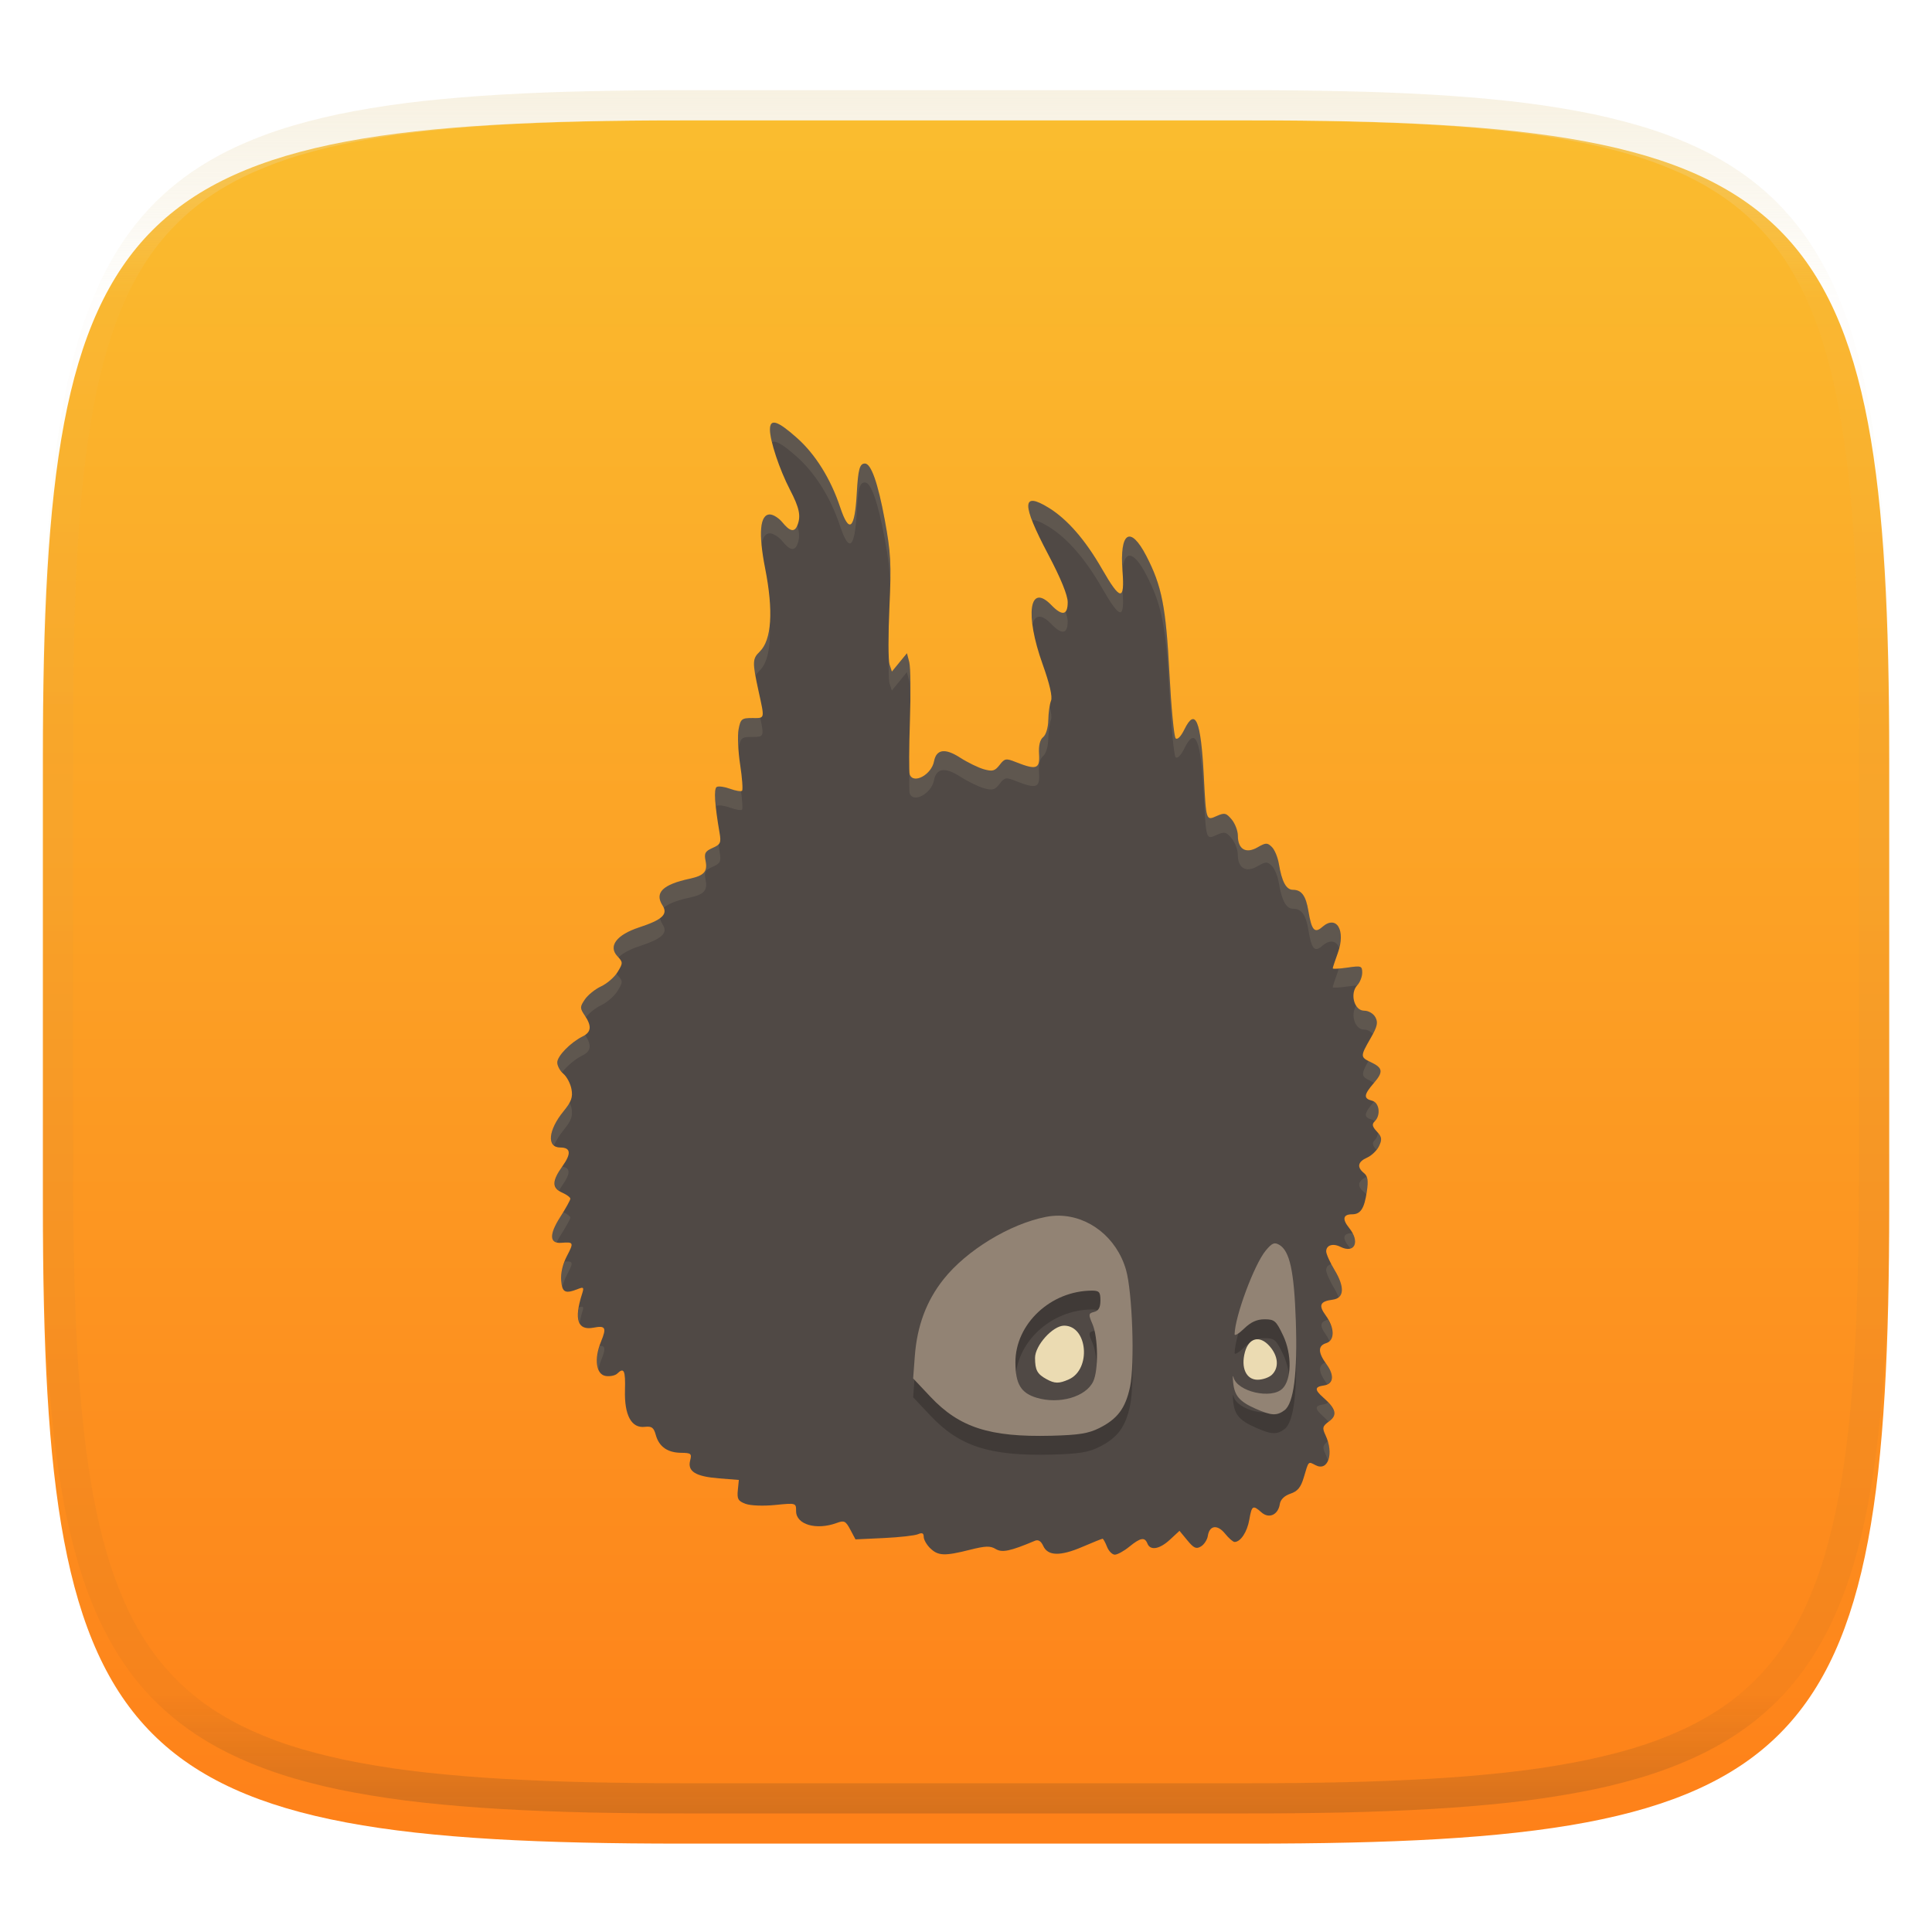 <svg xmlns="http://www.w3.org/2000/svg" style="isolation:isolate" width="256" height="256" viewBox="0 0 256 256">
 <defs>
  <filter id="UxVIwFaf3Zq2hTU2uWF7oLho5eKEcTR8" width="400%" height="400%" x="-200%" y="-200%" color-interpolation-filters="sRGB" filterUnits="objectBoundingBox">
   <feGaussianBlur xmlns="http://www.w3.org/2000/svg" in="SourceGraphic" stdDeviation="4.294"/>
   <feOffset xmlns="http://www.w3.org/2000/svg" dx="0" dy="4" result="pf_100_offsetBlur"/>
   <feFlood xmlns="http://www.w3.org/2000/svg" flood-opacity=".4"/>
   <feComposite xmlns="http://www.w3.org/2000/svg" in2="pf_100_offsetBlur" operator="in" result="pf_100_dropShadow"/>
   <feBlend xmlns="http://www.w3.org/2000/svg" in="SourceGraphic" in2="pf_100_dropShadow" mode="normal"/>
  </filter>
 </defs>
 <g filter="url(#UxVIwFaf3Zq2hTU2uWF7oLho5eKEcTR8)">
  <linearGradient id="_lgradient_21" x1=".5" x2=".5" y1="1" y2="0" gradientTransform="matrix(244.648,0,0,228.338,5.682,11.95)" gradientUnits="userSpaceOnUse">
   <stop offset="0%" style="stop-color:#fe8019"/>
   <stop offset="100%" style="stop-color:#fabd2f"/>
  </linearGradient>
  <path fill="url(#_lgradient_21)" d="M 165.691 11.95 C 239.746 11.95 250.33 22.507 250.33 96.494 L 250.33 155.745 C 250.33 229.731 239.746 240.288 165.691 240.288 L 90.321 240.288 C 16.265 240.288 5.682 229.731 5.682 155.745 L 5.682 96.494 C 5.682 22.507 16.265 11.95 90.321 11.95 L 165.691 11.95 Z"/>
 </g>
 <g opacity=".4">
  <linearGradient id="_lgradient_22" x1=".517" x2=".517" y1="0" y2="1" gradientTransform="matrix(244.65,0,0,228.34,5.68,11.95)" gradientUnits="userSpaceOnUse">
   <stop offset="0%" style="stop-color:#ebdbb2"/>
   <stop offset="12.5%" stop-opacity=".098" style="stop-color:#ebdbb2"/>
   <stop offset="92.5%" stop-opacity=".098" style="stop-color:#282828"/>
   <stop offset="100%" stop-opacity=".498" style="stop-color:#282828"/>
  </linearGradient>
  <path fill="url(#_lgradient_22)" fill-rule="evenodd" d="M 165.068 11.951 C 169.396 11.941 173.724 11.991 178.052 12.089 C 181.927 12.167 185.803 12.315 189.678 12.541 C 193.131 12.737 196.583 13.022 200.026 13.395 C 203.085 13.73 206.144 14.181 209.174 14.741 C 211.889 15.243 214.574 15.881 217.22 16.657 C 219.62 17.355 221.971 18.219 224.243 19.241 C 226.358 20.184 228.384 21.304 230.302 22.591 C 232.142 23.829 233.863 25.244 235.437 26.806 C 237.001 28.378 238.417 30.088 239.656 31.925 C 240.945 33.841 242.066 35.865 243.02 37.967 C 244.043 40.247 244.909 42.585 245.617 44.972 C 246.394 47.615 247.034 50.297 247.535 53.009 C 248.096 56.035 248.548 59.081 248.883 62.136 C 249.257 65.575 249.542 69.014 249.739 72.462 C 249.965 76.323 250.112 80.194 250.201 84.055 C 250.289 88.378 250.339 92.701 250.329 97.014 L 250.329 155.226 C 250.339 159.549 250.289 163.862 250.201 168.185 C 250.112 172.056 249.965 175.917 249.739 179.778 C 249.542 183.226 249.257 186.675 248.883 190.104 C 248.548 193.159 248.096 196.215 247.535 199.241 C 247.034 201.943 246.394 204.625 245.617 207.268 C 244.909 209.655 244.043 212.003 243.02 214.273 C 242.066 216.385 240.945 218.399 239.656 220.315 C 238.417 222.152 237.001 223.872 235.437 225.434 C 233.863 226.996 232.142 228.411 230.302 229.649 C 228.384 230.936 226.358 232.056 224.243 232.999 C 221.971 234.021 219.62 234.885 217.22 235.593 C 214.574 236.369 211.889 237.007 209.174 237.499 C 206.144 238.068 203.085 238.51 200.026 238.845 C 196.583 239.218 193.131 239.503 189.678 239.699 C 185.803 239.925 181.927 240.073 178.052 240.161 C 173.724 240.249 169.396 240.299 165.068 240.289 L 90.942 240.289 C 86.614 240.299 82.286 240.249 77.958 240.161 C 74.083 240.073 70.207 239.925 66.332 239.699 C 62.879 239.503 59.427 239.218 55.984 238.845 C 52.925 238.51 49.866 238.068 46.836 237.499 C 44.121 237.007 41.436 236.369 38.79 235.593 C 36.39 234.885 34.039 234.021 31.767 232.999 C 29.652 232.056 27.626 230.936 25.708 229.649 C 23.868 228.411 22.147 226.996 20.573 225.434 C 19.009 223.872 17.593 222.152 16.354 220.315 C 15.065 218.399 13.944 216.385 12.99 214.273 C 11.967 212.003 11.101 209.655 10.393 207.268 C 9.616 204.625 8.976 201.943 8.475 199.241 C 7.914 196.215 7.462 193.159 7.127 190.104 C 6.753 186.675 6.468 183.226 6.271 179.778 C 6.045 175.917 5.898 172.056 5.809 168.185 C 5.721 163.862 5.671 159.549 5.681 155.226 L 5.681 97.014 C 5.671 92.701 5.721 88.378 5.809 84.055 C 5.898 80.194 6.045 76.323 6.271 72.462 C 6.468 69.014 6.753 65.575 7.127 62.136 C 7.462 59.081 7.914 56.035 8.475 53.009 C 8.976 50.297 9.616 47.615 10.393 44.972 C 11.101 42.585 11.967 40.247 12.99 37.967 C 13.944 35.865 15.065 33.841 16.354 31.925 C 17.593 30.088 19.009 28.378 20.573 26.806 C 22.147 25.244 23.868 23.829 25.708 22.591 C 27.626 21.304 29.652 20.184 31.767 19.241 C 34.039 18.219 36.39 17.355 38.79 16.657 C 41.436 15.881 44.121 15.243 46.836 14.741 C 49.866 14.181 52.925 13.73 55.984 13.395 C 59.427 13.022 62.879 12.737 66.332 12.541 C 70.207 12.315 74.083 12.167 77.958 12.089 C 82.286 11.991 86.614 11.941 90.942 11.951 L 165.068 11.951 Z M 165.078 15.96 C 169.376 15.95 173.675 15.999 177.973 16.087 C 181.8 16.176 185.626 16.323 189.452 16.539 C 192.836 16.736 196.219 17.011 199.583 17.384 C 202.554 17.699 205.515 18.131 208.446 18.681 C 211.023 19.153 213.58 19.762 216.099 20.499 C 218.322 21.147 220.495 21.953 222.6 22.896 C 224.509 23.751 226.338 24.763 228.069 25.922 C 229.692 27.013 231.207 28.26 232.594 29.646 C 233.981 31.031 235.23 32.544 236.332 34.165 C 237.492 35.894 238.506 37.712 239.361 39.608 C 240.306 41.72 241.112 43.892 241.761 46.102 C 242.509 48.617 243.109 51.162 243.591 53.736 C 244.132 56.664 244.565 59.611 244.889 62.578 C 245.263 65.938 245.539 69.308 245.735 72.688 C 245.952 76.51 246.109 80.322 246.188 84.144 C 246.276 88.437 246.325 92.721 246.325 97.014 C 246.325 97.014 246.325 97.014 246.325 97.014 L 246.325 155.226 C 246.325 155.226 246.325 155.226 246.325 155.226 C 246.325 159.519 246.276 163.803 246.188 168.096 C 246.109 171.918 245.952 175.74 245.735 179.552 C 245.539 182.932 245.263 186.302 244.889 189.672 C 244.565 192.629 244.132 195.576 243.591 198.504 C 243.109 201.078 242.509 203.623 241.761 206.138 C 241.112 208.358 240.306 210.52 239.361 212.632 C 238.506 214.528 237.492 216.356 236.332 218.075 C 235.23 219.706 233.981 221.219 232.594 222.604 C 231.207 223.98 229.692 225.227 228.069 226.318 C 226.338 227.477 224.509 228.489 222.6 229.344 C 220.495 230.297 218.322 231.093 216.099 231.741 C 213.58 232.478 211.023 233.087 208.446 233.559 C 205.515 234.109 202.554 234.541 199.583 234.865 C 196.219 235.229 192.836 235.514 189.452 235.701 C 185.626 235.917 181.8 236.074 177.973 236.153 C 173.675 236.251 169.376 236.29 165.078 236.29 C 165.078 236.29 165.078 236.29 165.068 236.29 L 90.942 236.29 C 90.932 236.29 90.932 236.29 90.932 236.29 C 86.634 236.29 82.335 236.251 78.037 236.153 C 74.21 236.074 70.384 235.917 66.558 235.701 C 63.174 235.514 59.791 235.229 56.427 234.865 C 53.456 234.541 50.495 234.109 47.564 233.559 C 44.987 233.087 42.43 232.478 39.911 231.741 C 37.688 231.093 35.515 230.297 33.41 229.344 C 31.501 228.489 29.672 227.477 27.941 226.318 C 26.318 225.227 24.803 223.98 23.416 222.604 C 22.029 221.219 20.78 219.706 19.678 218.075 C 18.518 216.356 17.504 214.528 16.649 212.632 C 15.704 210.52 14.898 208.358 14.249 206.138 C 13.501 203.623 12.901 201.078 12.419 198.504 C 11.878 195.576 11.445 192.629 11.121 189.672 C 10.747 186.302 10.472 182.932 10.275 179.552 C 10.058 175.74 9.901 171.918 9.822 168.096 C 9.734 163.803 9.685 159.519 9.685 155.226 C 9.685 155.226 9.685 155.226 9.685 155.226 L 9.685 97.014 C 9.685 97.014 9.685 97.014 9.685 97.014 C 9.685 92.721 9.734 88.437 9.822 84.144 C 9.901 80.322 10.058 76.51 10.275 72.688 C 10.472 69.308 10.747 65.938 11.121 62.578 C 11.445 59.611 11.878 56.664 12.419 53.736 C 12.901 51.162 13.501 48.617 14.249 46.102 C 14.898 43.892 15.704 41.72 16.649 39.608 C 17.504 37.712 18.518 35.894 19.678 34.165 C 20.78 32.544 22.029 31.031 23.416 29.646 C 24.803 28.26 26.318 27.013 27.941 25.922 C 29.672 24.763 31.501 23.751 33.41 22.896 C 35.515 21.953 37.688 21.147 39.911 20.499 C 42.43 19.762 44.987 19.153 47.564 18.681 C 50.495 18.131 53.456 17.699 56.427 17.384 C 59.791 17.011 63.174 16.736 66.558 16.539 C 70.384 16.323 74.21 16.176 78.037 16.087 C 82.335 15.999 86.634 15.95 90.932 15.96 C 90.932 15.96 90.932 15.96 90.942 15.96 L 165.068 15.96 C 165.078 15.96 165.078 15.96 165.078 15.96 Z"/>
 </g>
 <g filter="url(#KAj1OTUdgPNFdLisx2ZqLV9IYLnRzGUe)">
  <path fill="#504945" d="M 123.264 201.158 C 122.788 200.695 122.397 200.01 122.397 199.638 C 122.397 199.148 122.187 199.052 121.639 199.29 C 121.221 199.472 119.188 199.7 117.119 199.798 L 113.357 199.975 L 112.669 198.683 C 112.057 197.532 111.859 197.435 110.874 197.799 C 108.174 198.797 105.487 198.018 105.487 196.238 C 105.487 195.142 105.485 195.141 102.716 195.417 C 101.134 195.575 99.449 195.51 98.787 195.265 C 97.81 194.905 97.65 194.625 97.765 193.47 L 97.901 192.1 L 95.257 191.89 C 92.157 191.64 91.075 190.97 91.449 189.52 C 91.683 188.615 91.568 188.515 90.252 188.505 C 88.446 188.485 87.326 187.695 86.894 186.135 C 86.622 185.15 86.358 184.96 85.431 185.065 C 83.667 185.27 82.718 183.515 82.812 180.219 C 82.888 177.574 82.682 177.134 81.779 178.014 C 81.52 178.264 80.847 178.409 80.283 178.329 C 78.978 178.149 78.685 176.084 79.638 173.769 C 80.401 171.914 80.238 171.614 78.641 171.924 C 76.544 172.329 76.037 170.849 77.119 167.474 C 77.405 166.589 77.341 166.499 76.619 166.784 C 74.887 167.469 74.494 167.279 74.357 165.679 C 74.275 164.719 74.567 163.474 75.125 162.414 C 76.055 160.639 76.018 160.549 74.38 160.679 C 72.799 160.804 72.742 159.589 74.22 157.279 C 74.964 156.114 75.574 155.014 75.574 154.835 C 75.574 154.656 75.086 154.293 74.49 154.029 C 73.109 153.418 73.12 152.502 74.531 150.522 C 75.726 148.846 75.631 148.051 74.234 148.051 C 72.418 148.051 72.631 145.742 74.679 143.238 C 75.707 141.98 75.921 141.384 75.725 140.323 C 75.59 139.589 75.11 138.673 74.659 138.289 C 74.208 137.904 73.84 137.228 73.84 136.787 C 73.84 135.934 75.582 134.143 77.2 133.335 C 78.354 132.757 78.432 131.963 77.475 130.543 C 76.829 129.585 76.831 129.421 77.496 128.434 C 77.893 127.845 78.862 127.065 79.65 126.699 C 80.437 126.334 81.422 125.476 81.838 124.791 C 82.559 123.604 82.558 123.509 81.808 122.703 C 80.568 121.372 81.694 119.872 84.671 118.891 C 87.765 117.872 88.541 117.148 87.793 115.982 C 86.705 114.289 87.807 113.204 91.396 112.433 C 93.291 112.026 93.782 111.479 93.496 110.091 C 93.285 109.066 93.43 108.796 94.424 108.356 C 95.472 107.892 95.573 107.669 95.343 106.34 C 94.703 102.644 94.571 100.516 94.967 100.278 C 95.2 100.139 95.996 100.247 96.738 100.519 C 97.479 100.791 98.193 100.908 98.326 100.78 C 98.458 100.651 98.345 99.101 98.075 97.334 C 97.802 95.568 97.71 93.452 97.868 92.634 C 98.13 91.272 98.28 91.146 99.655 91.146 C 101.39 91.146 101.338 91.364 100.51 87.563 C 99.678 83.744 99.691 83.293 100.665 82.346 C 102.248 80.808 102.499 76.958 101.385 71.31 C 100.474 66.683 100.693 64.169 102.008 64.169 C 102.457 64.169 103.207 64.643 103.676 65.223 C 104.659 66.437 105.284 66.559 105.658 65.61 C 106.151 64.366 105.928 63.306 104.673 60.887 C 103.283 58.21 102.023 54.42 102.023 52.918 C 102.023 51.422 103.015 51.729 105.601 54.027 C 108.047 56.2 110.068 59.445 111.327 63.217 C 112.515 66.78 113.257 66.169 113.524 61.407 C 113.707 58.16 113.908 57.421 114.611 57.421 C 115.423 57.421 116.334 60.007 117.232 64.86 C 118.037 69.209 118.118 70.711 117.854 76.46 C 117.687 80.092 117.692 83.498 117.865 84.028 L 118.179 84.991 L 119.177 83.774 L 120.176 82.557 L 120.483 83.749 C 120.653 84.404 120.691 87.901 120.569 91.519 C 120.448 95.137 120.436 98.335 120.543 98.625 C 121.035 99.951 123.424 98.657 123.765 96.879 C 124.072 95.276 125.222 95.109 127.196 96.379 C 128.206 97.029 129.637 97.729 130.375 97.935 C 131.515 98.253 131.829 98.166 132.452 97.364 C 133.133 96.485 133.288 96.459 134.621 96.988 C 137.328 98.061 137.806 97.897 137.682 95.938 C 137.609 94.797 137.796 94.019 138.224 93.674 C 138.599 93.37 138.889 92.41 138.906 91.408 C 138.923 90.451 139.084 89.301 139.265 88.852 C 139.478 88.324 139.085 86.618 138.151 84.009 C 135.777 77.383 136.401 73.169 139.309 76.179 C 140.741 77.661 141.477 77.531 141.477 75.797 C 141.477 74.87 140.555 72.614 138.876 69.435 C 135.351 62.759 135.376 61.074 138.966 63.287 C 141.434 64.809 143.814 67.544 146.029 71.405 C 148.445 75.614 149.048 75.677 148.738 71.687 C 148.335 66.5 149.766 65.568 151.881 69.642 C 153.949 73.626 154.491 76.374 154.956 85.238 C 155.193 89.757 155.563 93.626 155.779 93.836 C 156.013 94.063 156.477 93.594 156.929 92.672 C 158.389 89.697 159.119 91.416 159.504 98.731 C 159.826 104.859 159.794 104.758 161.24 104.118 C 162.26 103.666 162.482 103.719 163.206 104.588 C 163.655 105.128 164.022 106.093 164.022 106.735 C 164.022 108.528 165.087 109.164 166.617 108.286 C 167.731 107.646 167.92 107.64 168.522 108.225 C 168.89 108.582 169.308 109.58 169.452 110.442 C 169.853 112.847 170.427 113.906 171.33 113.906 C 172.463 113.906 173.039 114.698 173.37 116.714 C 173.789 119.262 174.19 119.725 175.205 118.832 C 177.094 117.17 178.354 119.282 177.265 122.284 C 176.896 123.298 176.595 124.211 176.595 124.312 C 176.595 124.413 177.473 124.367 178.546 124.211 C 180.374 123.944 180.497 123.987 180.497 124.89 C 180.497 125.419 180.203 126.169 179.843 126.555 C 178.827 127.646 179.442 129.923 180.753 129.923 C 181.331 129.923 181.971 130.294 182.242 130.786 C 182.625 131.482 182.502 132.021 181.607 133.579 C 180.23 135.974 180.232 136.075 181.657 136.75 C 183.246 137.503 183.318 138.036 182.032 139.521 C 180.704 141.056 180.653 141.557 181.798 141.848 C 182.774 142.096 182.992 143.768 182.155 144.583 C 181.764 144.963 181.83 145.278 182.44 145.933 C 183.101 146.643 183.152 146.968 182.74 147.846 C 182.467 148.428 181.753 149.122 181.154 149.387 C 179.91 149.938 179.762 150.654 180.73 151.435 C 181.241 151.846 181.329 152.427 181.109 153.91 C 180.778 156.138 180.283 156.901 179.169 156.901 C 177.96 156.901 177.82 157.537 178.769 158.709 C 180.255 160.547 179.504 162.157 177.604 161.206 C 176.609 160.707 175.728 160.993 175.728 161.814 C 175.728 162.159 176.23 163.275 176.844 164.293 C 178.209 166.558 178.117 168.014 176.595 168.212 C 174.901 168.433 174.674 168.951 175.675 170.317 C 176.859 171.934 176.883 173.616 175.728 173.973 C 174.618 174.315 174.628 175.211 175.759 176.755 C 176.852 178.247 176.704 179.406 175.398 179.587 C 174.188 179.755 174.172 180.152 175.334 181.174 C 177.032 182.668 177.242 183.507 176.125 184.327 C 175.232 184.982 175.177 185.19 175.64 186.177 C 176.779 188.609 175.982 191.011 174.323 190.147 C 173.33 189.63 173.414 189.544 172.766 191.742 C 172.37 193.083 171.953 193.595 170.988 193.922 C 170.193 194.191 169.674 194.696 169.584 195.288 C 169.365 196.724 168.154 197.279 167.156 196.401 C 166.004 195.387 165.869 195.468 165.538 197.375 C 165.256 198.995 164.38 200.318 163.589 200.318 C 163.384 200.318 162.816 199.822 162.326 199.216 C 161.315 197.967 160.26 198.103 160.045 199.511 C 159.967 200.023 159.559 200.651 159.139 200.907 C 158.51 201.29 158.192 201.149 157.332 200.107 L 156.289 198.842 L 155.037 200.002 C 153.654 201.283 152.422 201.499 152.039 200.528 C 151.687 199.638 151.117 199.738 149.635 200.95 C 148.93 201.525 148.07 202 147.72 202 C 147.375 202 146.907 201.526 146.681 200.946 C 146.454 200.367 146.19 199.892 146.095 199.892 C 145.999 199.892 144.795 200.376 143.419 200.968 C 140.486 202.229 138.839 202.187 138.229 200.835 C 137.946 200.207 137.575 199.975 137.145 200.156 C 133.852 201.545 132.785 201.768 131.931 201.249 C 131.216 200.815 130.584 200.835 128.508 201.358 C 125.163 202.201 124.309 202.168 123.269 201.157 L 123.264 201.158 Z"/>
  <g opacity=".2">
   <path d="M 140.305 159.584 C 139.736 159.579 139.161 159.632 138.586 159.746 C 133.779 160.694 128.069 164.173 125.015 168.022 C 122.76 170.864 121.521 174.178 121.219 178.174 L 120.997 181.147 L 123.275 183.565 C 127.116 187.651 131.141 188.95 139.31 188.743 C 142.952 188.65 144.221 188.447 145.662 187.725 C 148.079 186.514 149.13 185.108 149.737 182.268 C 150.377 179.267 150.045 169.663 149.2 166.748 C 147.962 162.478 144.286 159.624 140.305 159.585 L 140.305 159.584 Z M 144.702 169.516 C 145.652 169.516 145.812 169.702 145.812 170.82 C 145.812 171.749 145.571 172.186 144.981 172.336 C 144.215 172.531 144.201 172.653 144.767 173.969 C 145.513 175.706 145.566 180.035 144.86 181.542 C 143.899 183.591 140.362 184.612 137.361 183.71 C 135.276 183.083 134.556 181.883 134.547 179.03 C 134.531 173.926 139.236 169.516 144.702 169.516 L 144.702 169.516 Z"/>
  </g>
  <path fill="#928374" d="M 140.305 157.084 C 139.736 157.079 139.161 157.132 138.586 157.245 C 133.779 158.194 128.069 161.673 125.015 165.522 C 122.76 168.364 121.521 171.678 121.219 175.674 L 120.997 178.647 L 123.275 181.064 C 127.116 185.151 131.141 186.45 139.31 186.243 C 142.952 186.15 144.221 185.947 145.662 185.225 C 148.079 184.014 149.13 182.607 149.737 179.768 C 150.377 176.767 150.045 167.163 149.2 164.248 C 147.962 159.978 144.286 157.124 140.305 157.084 L 140.305 157.084 Z M 144.702 167.016 C 145.652 167.016 145.812 167.202 145.812 168.32 C 145.812 169.249 145.571 169.686 144.981 169.836 C 144.215 170.031 144.201 170.153 144.767 171.469 C 145.513 173.206 145.566 177.535 144.86 179.042 C 143.899 181.091 140.362 182.112 137.361 181.21 C 135.276 180.583 134.556 179.383 134.547 176.53 C 134.531 171.426 139.236 167.016 144.702 167.016 L 144.702 167.016 Z"/>
  <path fill="#ebdbb2" d="M 141.625 178.775 C 144.63 177.444 144.122 171.656 141 171.656 C 139.503 171.656 137.14 174.28 137.148 175.934 C 137.156 177.546 137.435 178.065 138.659 178.74 C 139.763 179.348 140.316 179.355 141.625 178.775 L 141.625 178.775 Z"/>
  <g opacity=".2">
   <path d="M 170.199 185.37 C 171.431 184.461 171.938 180.466 171.702 173.525 C 171.478 166.93 170.899 164.263 169.515 163.45 C 168.864 163.068 168.552 163.199 167.718 164.203 C 166.202 166.03 163.644 172.902 163.593 175.284 C 163.587 175.556 164.153 175.224 164.85 174.547 C 165.744 173.678 166.543 173.315 167.562 173.315 C 168.88 173.315 169.097 173.506 170.03 175.481 C 171.203 177.969 171.152 181.311 169.922 182.507 C 168.449 183.939 163.94 182.901 163.452 181.018 C 163.346 180.606 163.322 180.903 163.4 181.677 C 163.578 183.457 164.227 184.213 166.401 185.175 C 168.461 186.086 169.179 186.123 170.199 185.37 L 170.199 185.37 Z"/>
  </g>
  <path fill="#928374" d="M 170.199 182.87 C 171.431 181.961 171.938 177.966 171.702 171.025 C 171.478 164.43 170.899 161.762 169.515 160.95 C 168.864 160.568 168.552 160.699 167.718 161.703 C 166.202 163.53 163.644 170.401 163.593 172.784 C 163.587 173.056 164.153 172.724 164.85 172.047 C 165.744 171.178 166.543 170.814 167.562 170.814 C 168.88 170.814 169.097 171.006 170.03 172.981 C 171.203 175.468 171.152 178.811 169.922 180.007 C 168.449 181.439 163.94 180.401 163.452 178.518 C 163.346 178.106 163.322 178.403 163.4 179.177 C 163.578 180.957 164.227 181.713 166.401 182.675 C 168.461 183.586 169.179 183.623 170.199 182.87 L 170.199 182.87 Z"/>
  <path fill="#ebdbb2" d="M 168.538 178.16 C 169.51 177.215 169.381 175.679 168.219 174.366 C 166.921 172.898 165.484 173.249 164.96 175.161 C 164.395 177.224 165.124 178.822 166.63 178.822 C 167.305 178.822 168.164 178.524 168.538 178.16 L 168.538 178.16 Z"/>
  <g opacity=".1">
   <path fill="#ebdbb2" d="M 102.471 52.011 C 102.161 52.055 102.021 52.362 102.021 52.924 C 102.021 53.332 102.126 53.924 102.291 54.603 C 102.731 54.283 103.751 54.893 105.596 56.532 C 108.042 58.706 110.067 61.95 111.324 65.722 C 112.514 69.285 113.254 68.673 113.522 63.911 C 113.704 60.664 113.904 59.926 114.607 59.926 C 115.417 59.926 116.329 62.509 117.227 67.363 C 117.699 69.911 117.904 71.548 117.954 73.569 C 118.044 70.098 117.872 68.343 117.227 64.863 C 116.329 60.009 115.417 57.426 114.607 57.426 C 113.904 57.426 113.704 58.164 113.522 61.41 C 113.254 66.173 112.514 66.785 111.324 63.222 C 110.067 59.45 108.042 56.206 105.596 54.032 C 103.981 52.596 102.989 51.937 102.471 52.011 Z M 136.94 62.382 C 136.105 62.292 136.065 63.134 136.745 64.926 C 137.182 64.865 137.892 65.132 138.963 65.79 C 141.43 67.312 143.813 70.051 146.028 73.912 C 148.443 78.119 149.043 78.179 148.733 74.189 C 148.73 74.167 148.735 74.152 148.733 74.132 C 148.513 75.232 147.723 74.367 146.028 71.411 C 143.813 67.551 141.43 64.812 138.963 63.29 C 138.065 62.737 137.392 62.431 136.94 62.382 Z M 102.009 64.169 C 101.029 64.169 100.664 65.57 100.914 68.188 C 101.059 67.206 101.416 66.669 102.009 66.669 C 102.456 66.669 103.209 67.144 103.676 67.724 C 104.659 68.938 105.286 69.059 105.659 68.11 C 105.961 67.349 105.951 66.62 105.641 65.639 C 105.264 66.544 104.646 66.421 103.676 65.224 C 103.209 64.644 102.456 64.169 102.009 64.169 Z M 149.845 67.138 C 148.96 66.876 148.5 68.414 148.728 71.557 C 148.975 68.88 150.203 68.923 151.878 72.149 C 153.945 76.132 154.488 78.879 154.953 87.745 C 155.191 92.262 155.558 96.127 155.773 96.337 C 156.008 96.565 156.473 96.097 156.926 95.177 C 158.386 92.2 159.116 93.922 159.501 101.235 C 159.823 107.365 159.791 107.263 161.238 106.623 C 162.258 106.17 162.478 106.223 163.201 107.09 C 163.651 107.63 164.016 108.598 164.016 109.24 C 164.016 111.033 165.083 111.665 166.613 110.788 C 167.728 110.148 167.916 110.143 168.518 110.728 C 168.886 111.085 169.303 112.083 169.446 112.945 C 169.849 115.35 170.424 116.408 171.326 116.408 C 172.459 116.408 173.036 117.201 173.366 119.216 C 173.786 121.763 174.189 122.228 175.204 121.333 C 176.254 120.411 177.089 120.681 177.454 121.593 C 178.119 118.981 176.941 117.306 175.204 118.833 C 174.189 119.728 173.786 119.268 173.366 116.721 C 173.036 114.705 172.459 113.908 171.326 113.908 C 170.424 113.908 169.849 112.85 169.446 110.445 C 169.303 109.583 168.886 108.585 168.518 108.228 C 167.916 107.643 167.728 107.653 166.613 108.293 C 165.083 109.17 164.016 108.533 164.016 106.74 C 164.016 106.098 163.651 105.13 163.201 104.59 C 162.478 103.723 162.258 103.67 161.238 104.123 C 159.791 104.763 159.823 104.865 159.501 98.735 C 159.116 91.422 158.386 89.7 156.926 92.677 C 156.473 93.597 156.008 94.065 155.773 93.837 C 155.558 93.627 155.191 89.762 154.953 85.244 C 154.488 76.379 153.945 73.632 151.878 69.648 C 151.085 68.12 150.385 67.298 149.845 67.138 Z M 137.565 75.204 C 136.805 75.337 136.557 76.692 136.817 78.759 C 137.105 77.494 137.94 77.272 139.303 78.682 C 140.735 80.164 141.473 80.034 141.473 78.302 C 141.473 78.014 141.36 77.564 141.188 77.037 C 140.855 77.414 140.225 77.134 139.303 76.182 C 138.577 75.429 137.995 75.129 137.565 75.204 Z M 101.989 78.774 C 101.829 80.414 101.394 81.639 100.664 82.349 C 99.904 83.089 99.746 83.579 100.104 85.562 C 100.229 85.312 100.411 85.097 100.664 84.849 C 101.716 83.824 102.124 81.692 101.989 78.774 Z M 117.769 82.237 C 117.734 84.372 117.747 86.18 117.862 86.532 L 118.174 87.495 L 119.177 86.28 L 120.172 85.059 L 120.479 86.25 C 120.549 86.522 120.584 87.5 120.607 88.555 C 120.627 86.232 120.599 84.214 120.479 83.754 L 120.172 82.559 L 119.177 83.779 L 118.174 84.994 L 117.862 84.032 C 117.804 83.852 117.789 82.987 117.769 82.237 Z M 139.098 89.6 C 138.998 90.142 138.915 90.782 138.903 91.412 C 138.885 92.415 138.595 93.375 138.22 93.677 C 137.792 94.022 137.605 94.802 137.677 95.942 C 137.802 97.902 137.322 98.065 134.615 96.992 C 133.282 96.465 133.13 96.49 132.447 97.367 C 131.825 98.17 131.512 98.257 130.372 97.94 C 129.635 97.735 128.205 97.032 127.195 96.382 C 125.22 95.112 124.07 95.282 123.762 96.885 C 123.42 98.662 121.029 99.955 120.539 98.627 C 120.507 98.547 120.512 97.817 120.499 97.33 C 120.469 99.317 120.467 100.938 120.539 101.128 C 121.029 102.455 123.42 101.158 123.762 99.38 C 124.07 97.777 125.22 97.612 127.195 98.882 C 128.205 99.532 129.635 100.235 130.372 100.44 C 131.512 100.757 131.825 100.67 132.447 99.867 C 133.13 98.99 133.282 98.965 134.615 99.492 C 137.322 100.565 137.802 100.402 137.677 98.442 C 137.605 97.302 137.792 96.522 138.22 96.177 C 138.595 95.875 138.885 94.915 138.903 93.912 C 138.92 92.955 139.08 91.807 139.26 91.357 C 139.37 91.085 139.305 90.467 139.098 89.6 Z M 100.729 91.09 C 100.501 91.157 100.161 91.147 99.654 91.147 C 98.279 91.147 98.129 91.275 97.866 92.637 C 97.771 93.132 97.794 94.12 97.866 95.2 C 97.869 95.185 97.864 95.147 97.866 95.132 C 98.129 93.77 98.279 93.647 99.654 93.647 C 101.184 93.647 101.284 93.652 100.729 91.09 Z M 95.664 100.245 C 95.344 100.2 95.084 100.21 94.966 100.28 C 94.724 100.425 94.746 101.49 94.894 102.975 C 94.921 102.92 94.929 102.8 94.966 102.78 C 95.199 102.64 95.999 102.745 96.739 103.018 C 97.481 103.29 98.194 103.41 98.326 103.283 C 98.431 103.18 98.351 102.083 98.189 100.787 C 97.956 100.847 97.391 100.757 96.739 100.517 C 96.369 100.382 95.986 100.287 95.664 100.245 Z M 95.211 107.843 C 95.051 108.025 94.824 108.178 94.424 108.355 C 93.431 108.795 93.286 109.068 93.496 110.093 C 93.781 111.48 93.294 112.025 91.396 112.433 C 87.808 113.203 86.706 114.29 87.793 115.983 C 87.861 116.088 87.903 116.188 87.946 116.285 C 88.558 115.743 89.686 115.3 91.396 114.933 C 93.294 114.525 93.781 113.98 93.496 112.593 C 93.286 111.568 93.431 111.295 94.424 110.855 C 95.471 110.39 95.574 110.168 95.344 108.838 C 95.269 108.413 95.271 108.225 95.211 107.843 Z M 87.446 117.628 C 86.921 118.033 86.063 118.436 84.673 118.893 C 81.696 119.873 80.568 121.376 81.806 122.706 C 81.868 122.771 81.893 122.811 81.943 122.868 C 82.501 122.318 83.411 121.808 84.673 121.393 C 87.766 120.373 88.541 119.648 87.793 118.483 C 87.596 118.176 87.498 117.896 87.446 117.628 Z M 179.616 124.083 C 179.349 124.103 179.001 124.148 178.544 124.216 C 178.091 124.281 177.716 124.313 177.386 124.338 C 177.341 124.488 177.316 124.631 177.259 124.786 C 176.891 125.801 176.591 126.711 176.591 126.813 C 176.591 126.913 177.471 126.871 178.544 126.716 C 179.156 126.626 179.529 126.593 179.819 126.593 C 179.826 126.583 179.831 126.568 179.841 126.558 C 180.201 126.173 180.491 125.423 180.491 124.893 C 180.491 124.216 180.424 124.026 179.616 124.083 L 179.616 124.083 Z M 81.661 124.991 C 81.193 125.636 80.363 126.368 79.648 126.701 C 78.861 127.066 77.893 127.846 77.496 128.433 C 76.83 129.421 76.83 129.586 77.476 130.543 C 77.543 130.641 77.566 130.713 77.623 130.806 C 78.061 130.236 78.913 129.541 79.648 129.201 C 80.436 128.836 81.421 127.976 81.836 127.291 C 82.558 126.103 82.556 126.008 81.806 125.201 C 81.743 125.133 81.713 125.061 81.661 124.991 Z M 179.706 129.263 C 178.914 130.408 179.514 132.429 180.751 132.429 C 181.184 132.429 181.601 132.669 181.921 132.981 C 182.491 131.896 182.564 131.378 182.239 130.788 C 181.969 130.296 181.329 129.928 180.751 129.928 C 180.306 129.928 179.954 129.651 179.706 129.263 Z M 77.516 133.111 C 77.408 133.186 77.338 133.269 77.203 133.336 C 75.585 134.146 73.843 135.936 73.843 136.789 C 73.843 137.164 74.128 137.681 74.488 138.074 C 75.135 137.256 76.17 136.351 77.203 135.836 C 78.336 135.271 78.418 134.484 77.516 133.111 Z M 181.331 136.574 C 180.296 138.414 180.354 138.639 181.654 139.254 C 181.829 139.339 181.916 139.414 182.054 139.494 C 183.309 138.036 183.229 137.501 181.654 136.754 C 181.509 136.686 181.446 136.634 181.331 136.574 Z M 182.064 141.979 C 182.049 141.996 182.044 142.006 182.029 142.024 C 180.701 143.559 180.651 144.061 181.796 144.351 C 181.941 144.389 182.061 144.466 182.171 144.556 C 182.894 143.819 182.789 142.436 182.064 141.979 Z M 75.463 142.091 C 75.285 142.426 75.048 142.784 74.678 143.239 C 73.045 145.236 72.603 147.089 73.403 147.767 C 73.685 147.134 74.098 146.449 74.678 145.739 C 75.705 144.481 75.923 143.886 75.728 142.824 C 75.685 142.591 75.565 142.339 75.463 142.091 Z M 182.601 146.144 C 182.536 146.494 182.411 146.834 182.151 147.086 C 181.786 147.444 181.861 147.764 182.366 148.337 C 182.496 148.172 182.664 148.009 182.739 147.849 C 183.104 147.066 183.074 146.711 182.601 146.144 Z M 74.488 150.599 C 73.315 152.264 73.218 153.149 74.083 153.752 C 74.225 153.514 74.333 153.304 74.53 153.024 C 75.633 151.479 75.585 150.714 74.488 150.599 Z M 181.081 151.937 C 179.919 152.482 179.781 153.174 180.726 153.937 C 180.851 154.039 180.951 154.152 181.029 154.284 C 181.051 154.149 181.084 154.062 181.106 153.914 C 181.256 152.914 181.249 152.339 181.081 151.937 Z M 74.623 156.604 C 74.483 156.837 74.375 157.032 74.218 157.277 C 72.973 159.224 72.832 160.382 73.76 160.627 C 73.905 160.349 74.013 160.099 74.218 159.777 C 74.963 158.612 75.575 157.514 75.575 157.337 C 75.575 157.172 75.148 156.859 74.623 156.604 Z M 179.226 159.392 C 179.204 159.392 179.189 159.407 179.164 159.407 C 177.954 159.407 177.814 160.039 178.764 161.214 C 178.824 161.287 178.856 161.359 178.909 161.432 C 179.586 161.244 179.779 160.417 179.226 159.392 Z M 75.318 163.147 C 75.208 163.137 75.005 163.16 74.848 163.167 C 74.513 164.035 74.295 164.937 74.36 165.682 C 74.393 166.05 74.44 166.325 74.51 166.55 C 74.645 165.997 74.853 165.435 75.128 164.915 C 75.825 163.585 75.975 163.2 75.318 163.147 Z M 176.424 163.51 C 176.009 163.59 175.726 163.862 175.726 164.32 C 175.726 164.665 176.226 165.777 176.839 166.795 C 177.084 167.2 177.226 167.547 177.376 167.897 C 178.071 167.33 177.904 166.06 176.839 164.295 C 176.676 164.027 176.564 163.775 176.424 163.51 Z M 77.041 169.147 C 76.958 169.162 76.833 169.21 76.698 169.26 C 76.55 170.165 76.565 170.87 76.8 171.317 C 76.893 170.885 76.953 170.495 77.118 169.975 C 77.333 169.31 77.351 169.095 77.041 169.147 Z M 175.971 170.857 C 174.921 171.132 174.829 171.667 175.671 172.82 C 175.891 173.12 176.026 173.415 176.166 173.71 C 176.744 173.17 176.649 172.042 175.971 170.857 Z M 79.581 174.32 C 79.553 174.317 79.501 174.33 79.473 174.33 C 79.058 175.592 78.978 176.747 79.288 177.482 C 79.381 177.087 79.466 176.69 79.638 176.267 C 80.211 174.877 80.263 174.36 79.581 174.32 Z M 175.619 176.54 C 174.649 176.915 174.674 177.782 175.756 179.26 C 175.794 179.315 175.801 179.36 175.839 179.413 C 176.664 179.025 176.689 178.035 175.756 176.76 C 175.696 176.68 175.671 176.62 175.619 176.54 Z M 175.989 181.85 C 175.824 181.955 175.649 182.053 175.394 182.088 C 174.184 182.255 174.169 182.653 175.331 183.675 C 175.634 183.943 175.834 184.168 176.044 184.398 C 176.076 184.373 176.086 184.355 176.121 184.33 C 177.054 183.645 176.999 182.928 175.989 181.85 Z M 175.936 186.98 C 175.256 187.513 175.216 187.78 175.639 188.68 C 175.774 188.97 175.879 189.255 175.961 189.54 C 176.221 188.915 176.241 187.988 175.936 186.98 Z M 97.846 194.593 C 97.861 194.626 97.874 194.663 97.891 194.691 L 97.901 194.598 L 97.846 194.593 Z"/>
  </g>
 </g>
 <defs>
  <filter id="KAj1OTUdgPNFdLisx2ZqLV9IYLnRzGUe" width="400%" height="400%" x="-200%" y="-200%" color-interpolation-filters="sRGB" filterUnits="objectBoundingBox">
   <feGaussianBlur xmlns="http://www.w3.org/2000/svg" in="SourceGraphic" stdDeviation="4.294"/>
   <feOffset xmlns="http://www.w3.org/2000/svg" dx="0" dy="4" result="pf_100_offsetBlur"/>
   <feFlood xmlns="http://www.w3.org/2000/svg" flood-opacity=".4"/>
   <feComposite xmlns="http://www.w3.org/2000/svg" in2="pf_100_offsetBlur" operator="in" result="pf_100_dropShadow"/>
   <feBlend xmlns="http://www.w3.org/2000/svg" in="SourceGraphic" in2="pf_100_dropShadow" mode="normal"/>
  </filter>
 </defs>
</svg>
